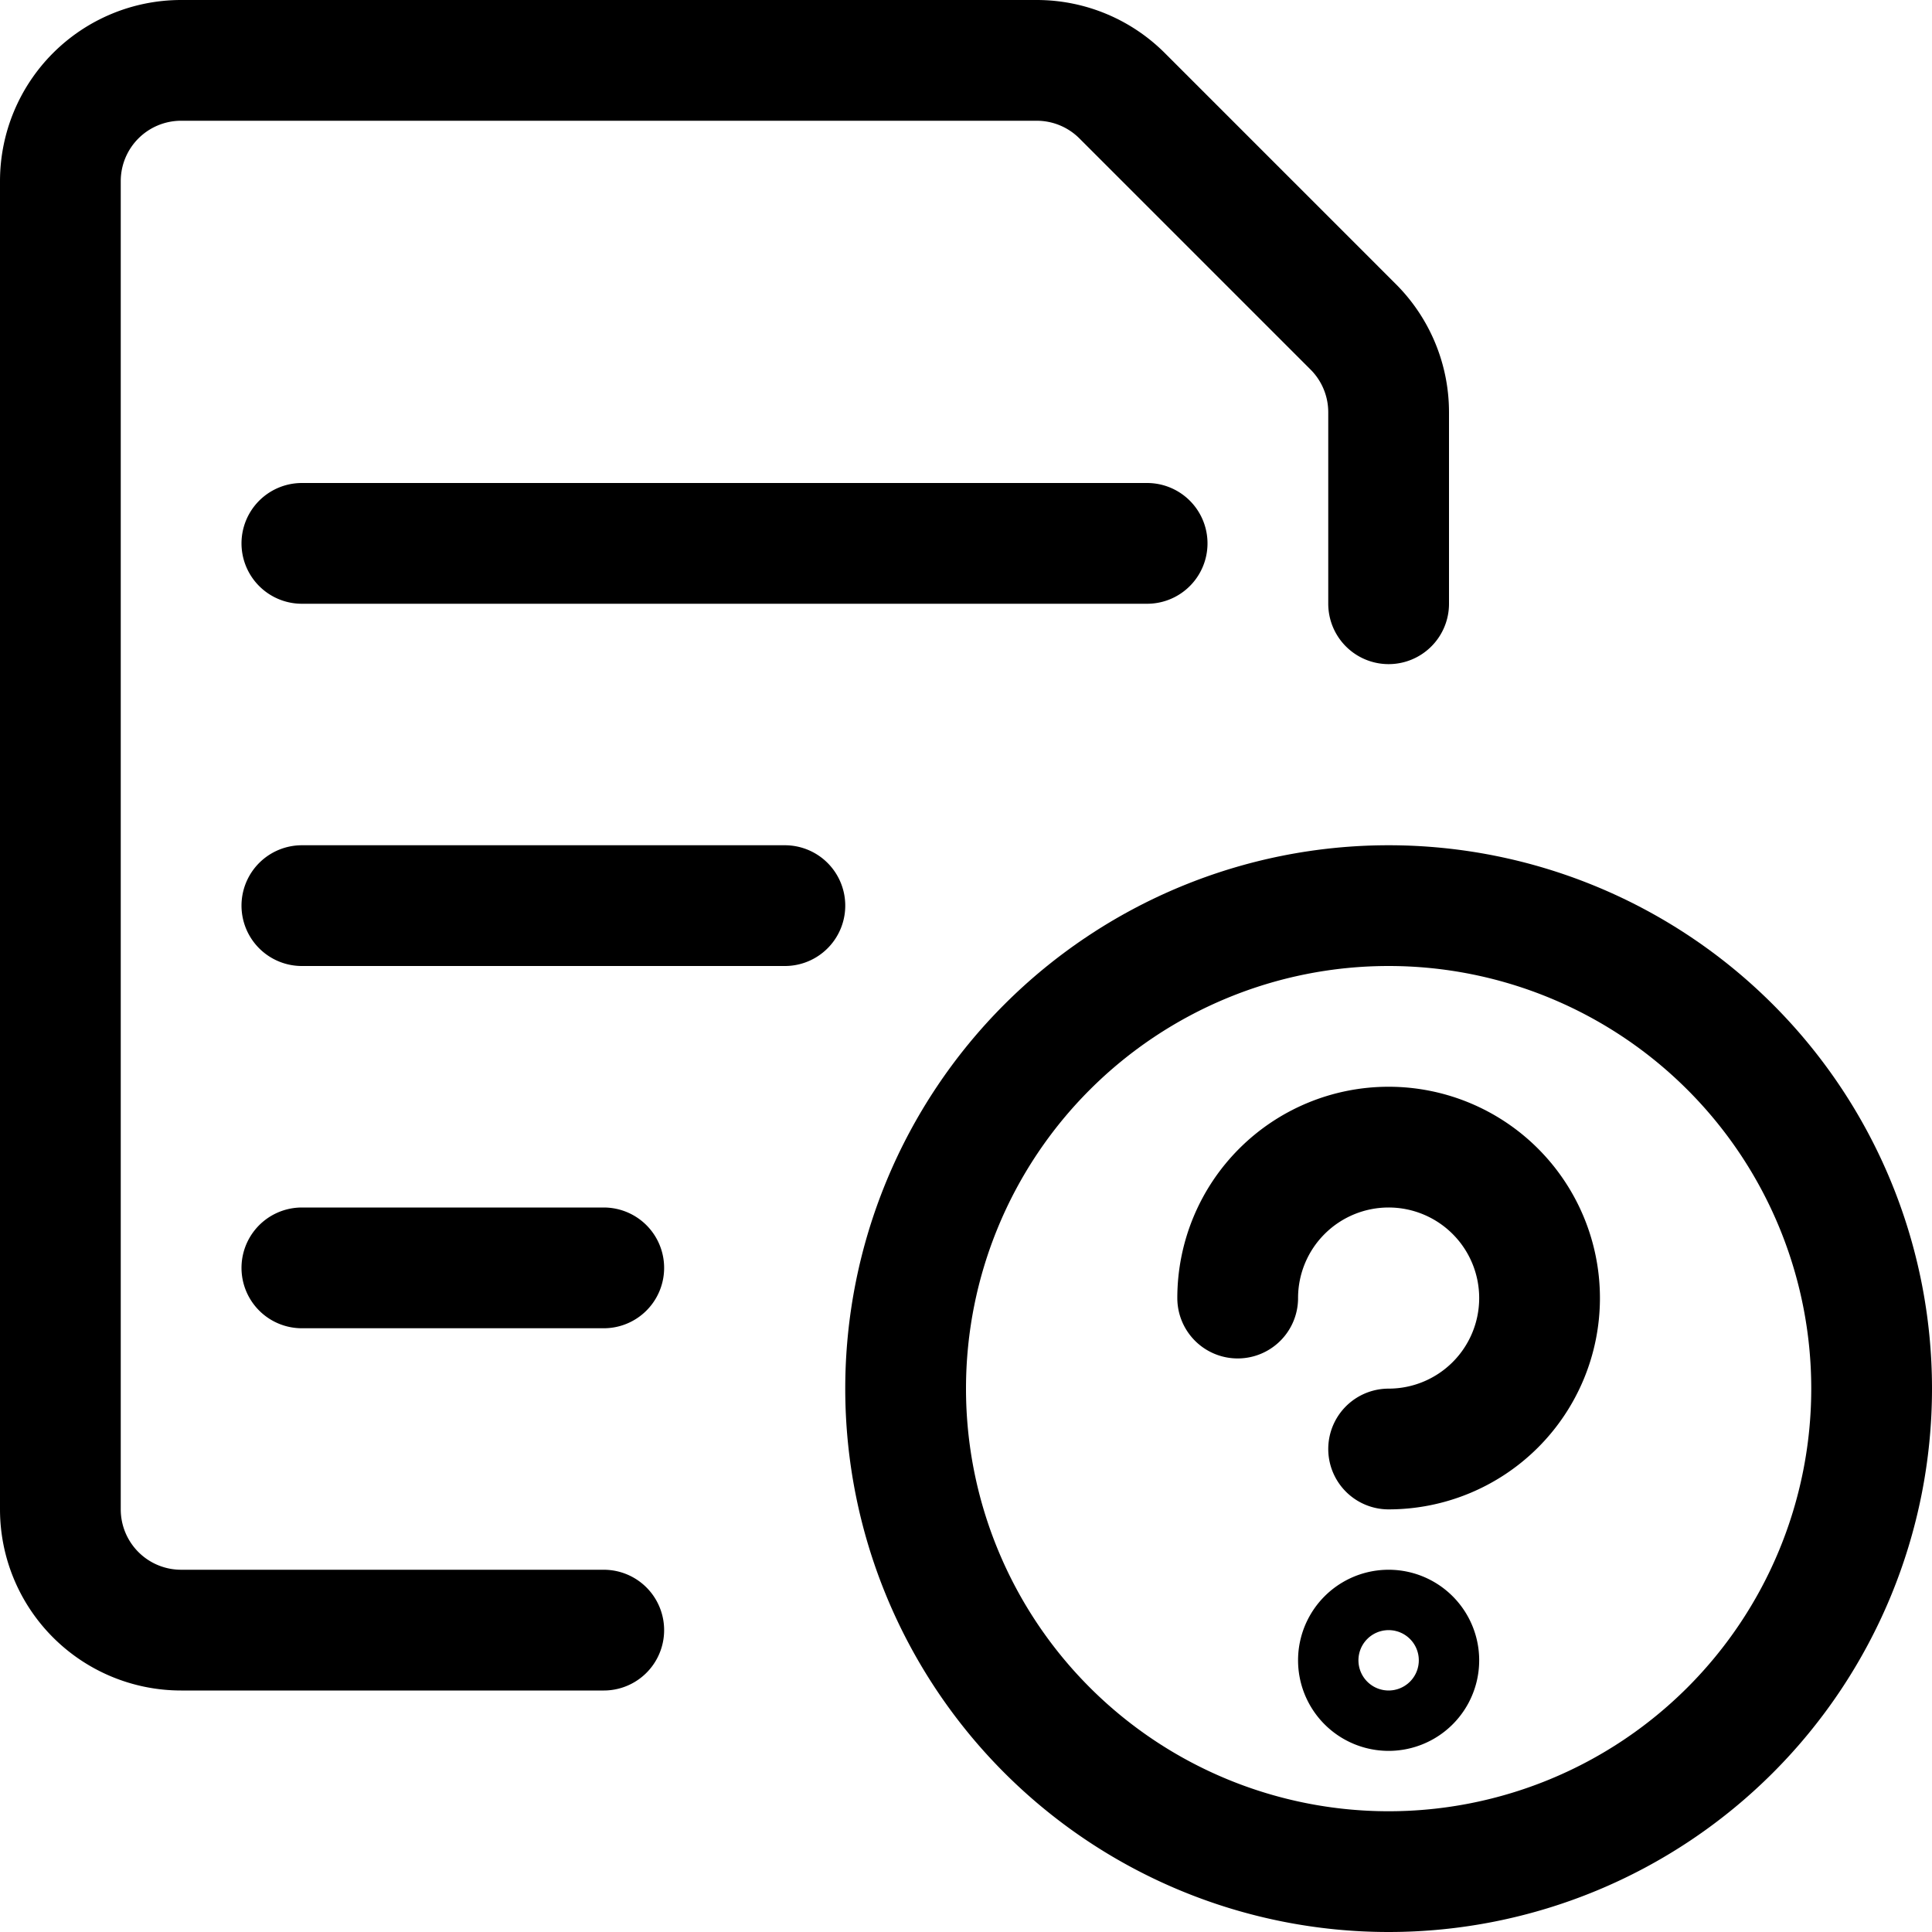 
  <svg xmlns="http://www.w3.org/2000/svg" viewBox="0 0 24 24" height="24" width="24">
    <desc>
      Common File Text Question Streamline Icon: https://streamlinehq.com
    </desc>
    <path fill="none" stroke="currentColor" stroke-linecap="round" stroke-linejoin="round" d="M17.25 23.25a6 6 0 1 0 0-12 6 6 0 0 0 0 12" stroke-width="1.5"/>
    <path fill="none" stroke="currentColor" stroke-linecap="round" stroke-linejoin="round" d="M15.375 16.125A1.875 1.875 0 1 1 17.25 18" stroke-width="1.5"/>
    <path fill="none" stroke="currentColor" d="M17.25 21a.375.375 0 0 1 0-.75m0 .75a.375.375 0 0 0 0-.75" stroke-width="1.5"/>
    <path fill="none" stroke="currentColor" stroke-linecap="round" stroke-linejoin="round" d="M3.75 6.75h10.5m-10.5 4.5h6m-6 4.5H7.5m0 4.5H2.25a1.5 1.5 0 0 1-1.5-1.5V2.25a1.5 1.5 0 0 1 1.5-1.5h10.629a1.5 1.5 0 0 1 1.06.439l2.872 2.872a1.5 1.5 0 0 1 .439 1.06V7.5" stroke-width="1.5"/>
  </svg>
